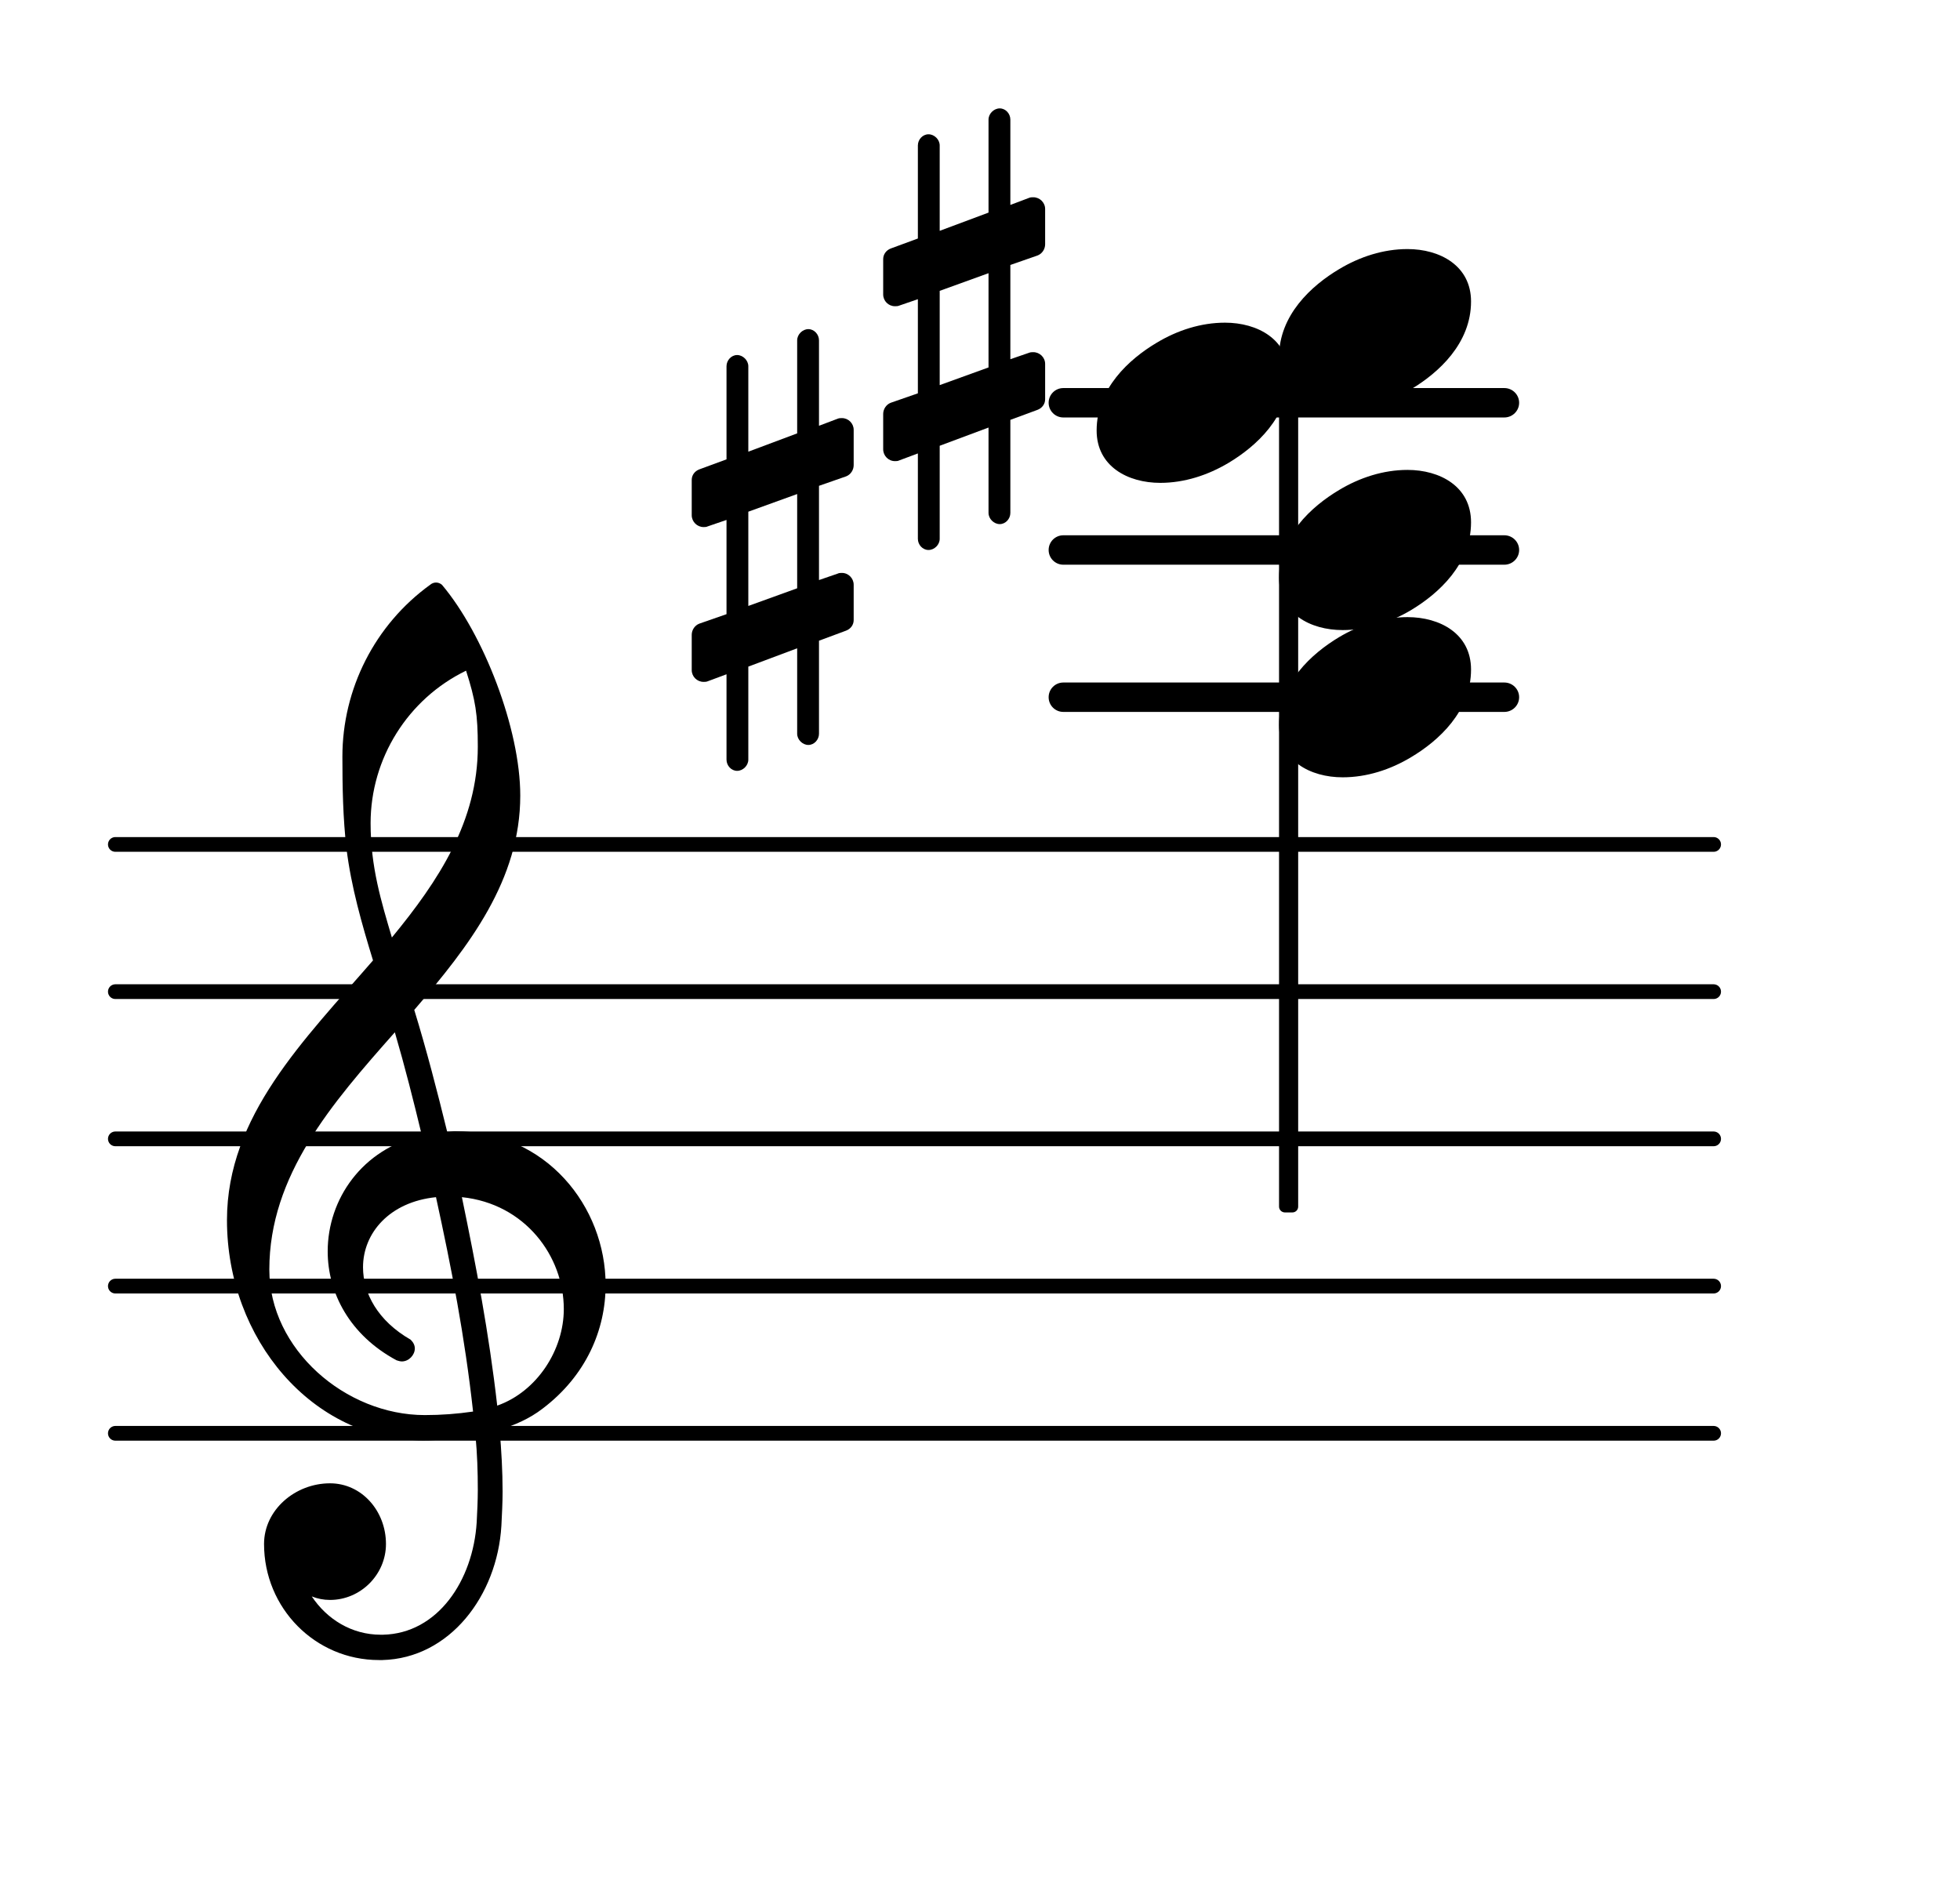 <?xml version="1.0" encoding="UTF-8"?>
<svg xmlns="http://www.w3.org/2000/svg" xmlns:xlink="http://www.w3.org/1999/xlink" width="82.78pt" height="80.004pt" viewBox="0 0 82.78 80.004" version="1.1">
<g id="surface1">
<path style="fill:none;stroke-width:0.1;stroke-linecap:round;stroke-linejoin:round;stroke:rgb(0%,0%,0%);stroke-opacity:1;stroke-miterlimit:4;" d="M 0.05 -0 L 10.906 -0 " transform="matrix(6.218,0,0,6.218,4.561,60.54)"/>
<path style="fill:none;stroke-width:0.1;stroke-linecap:round;stroke-linejoin:round;stroke:rgb(0%,0%,0%);stroke-opacity:1;stroke-miterlimit:4;" d="M 0.05 -0 L 10.906 -0 " transform="matrix(6.218,0,0,6.218,4.561,54.322)"/>
<path style="fill:none;stroke-width:0.1;stroke-linecap:round;stroke-linejoin:round;stroke:rgb(0%,0%,0%);stroke-opacity:1;stroke-miterlimit:4;" d="M 0.05 -0 L 10.906 -0 " transform="matrix(6.218,0,0,6.218,4.561,48.103)"/>
<path style="fill:none;stroke-width:0.1;stroke-linecap:round;stroke-linejoin:round;stroke:rgb(0%,0%,0%);stroke-opacity:1;stroke-miterlimit:4;" d="M 0.05 0 L 10.906 0 " transform="matrix(6.218,0,0,6.218,4.561,41.885)"/>
<path style="fill:none;stroke-width:0.1;stroke-linecap:round;stroke-linejoin:round;stroke:rgb(0%,0%,0%);stroke-opacity:1;stroke-miterlimit:4;" d="M 0.05 0 L 10.906 0 " transform="matrix(6.218,0,0,6.218,4.561,35.667)"/>
<path style=" stroke:none;fill-rule:nonzero;fill:rgb(0%,0%,0%);fill-opacity:1;" d="M 44.91 16.391 L 63.535 16.391 C 63.879 16.391 64.16 16.668 64.16 17.012 C 64.16 17.355 63.879 17.633 63.535 17.633 L 44.91 17.633 C 44.566 17.633 44.289 17.355 44.289 17.012 C 44.289 16.668 44.566 16.391 44.91 16.391 Z M 44.91 16.391 "/>
<path style=" stroke:none;fill-rule:nonzero;fill:rgb(0%,0%,0%);fill-opacity:1;" d="M 44.91 22.609 L 63.535 22.609 C 63.879 22.609 64.16 22.887 64.16 23.23 C 64.16 23.574 63.879 23.852 63.535 23.852 L 44.91 23.852 C 44.566 23.852 44.289 23.574 44.289 23.23 C 44.289 22.887 44.566 22.609 44.91 22.609 Z M 44.91 22.609 "/>
<path style=" stroke:none;fill-rule:nonzero;fill:rgb(0%,0%,0%);fill-opacity:1;" d="M 44.91 28.828 L 63.535 28.828 C 63.879 28.828 64.16 29.105 64.16 29.449 C 64.16 29.793 63.879 30.07 63.535 30.07 L 44.91 30.07 C 44.566 30.07 44.289 29.793 44.289 29.449 C 44.289 29.105 44.566 28.828 44.91 28.828 Z M 44.91 28.828 "/>
<path style=" stroke:none;fill-rule:nonzero;fill:rgb(0%,0%,0%);fill-opacity:1;" d="M 42.672 21.664 C 42.672 21.914 42.473 22.137 42.223 22.137 C 41.977 22.137 41.75 21.914 41.75 21.664 L 41.75 18.059 L 39.688 18.828 L 39.688 22.758 C 39.688 23.008 39.465 23.23 39.215 23.23 C 38.965 23.23 38.766 23.008 38.766 22.758 L 38.766 19.152 L 37.973 19.449 C 37.922 19.477 37.848 19.477 37.797 19.477 C 37.523 19.477 37.301 19.25 37.301 18.977 L 37.301 17.484 C 37.301 17.285 37.426 17.086 37.621 17.012 L 38.766 16.613 L 38.766 12.637 L 37.973 12.91 C 37.922 12.934 37.848 12.934 37.797 12.934 C 37.523 12.934 37.301 12.711 37.301 12.438 L 37.301 10.945 C 37.301 10.746 37.426 10.57 37.621 10.496 L 38.766 10.074 L 38.766 6.145 C 38.766 5.895 38.965 5.672 39.215 5.672 C 39.465 5.672 39.688 5.895 39.688 6.145 L 39.688 9.75 L 41.75 8.98 L 41.75 5.051 C 41.75 4.801 41.977 4.578 42.223 4.578 C 42.473 4.578 42.672 4.801 42.672 5.051 L 42.672 8.656 L 43.469 8.355 C 43.52 8.332 43.594 8.332 43.641 8.332 C 43.914 8.332 44.141 8.555 44.141 8.828 L 44.141 10.32 C 44.141 10.52 44.016 10.719 43.816 10.793 L 42.672 11.191 L 42.672 15.172 L 43.469 14.898 C 43.52 14.875 43.594 14.875 43.641 14.875 C 43.914 14.875 44.141 15.098 44.141 15.371 L 44.141 16.863 C 44.141 17.062 44.016 17.238 43.816 17.312 L 42.672 17.734 Z M 39.688 12.285 L 39.688 16.266 L 41.75 15.52 L 41.75 11.539 Z M 39.688 12.285 "/>
<path style=" stroke:none;fill-rule:nonzero;fill:rgb(0%,0%,0%);fill-opacity:1;" d="M 34.59 30.992 C 34.59 31.238 34.391 31.465 34.141 31.465 C 33.891 31.465 33.668 31.238 33.668 30.992 L 33.668 27.383 L 31.605 28.156 L 31.605 32.086 C 31.605 32.336 31.379 32.559 31.133 32.559 C 30.883 32.559 30.684 32.336 30.684 32.086 L 30.684 28.48 L 29.887 28.777 C 29.836 28.801 29.762 28.801 29.715 28.801 C 29.441 28.801 29.215 28.578 29.215 28.305 L 29.215 26.812 C 29.215 26.613 29.34 26.414 29.539 26.34 L 30.684 25.941 L 30.684 21.961 L 29.887 22.234 C 29.836 22.262 29.762 22.262 29.715 22.262 C 29.441 22.262 29.215 22.035 29.215 21.762 L 29.215 20.27 C 29.215 20.07 29.34 19.898 29.539 19.824 L 30.684 19.402 L 30.684 15.469 C 30.684 15.223 30.883 14.996 31.133 14.996 C 31.379 14.996 31.605 15.223 31.605 15.469 L 31.605 19.078 L 33.668 18.305 L 33.668 14.375 C 33.668 14.129 33.891 13.902 34.141 13.902 C 34.391 13.902 34.59 14.129 34.59 14.375 L 34.59 17.984 L 35.383 17.684 C 35.434 17.66 35.508 17.66 35.559 17.66 C 35.832 17.66 36.055 17.883 36.055 18.156 L 36.055 19.648 C 36.055 19.848 35.93 20.047 35.734 20.121 L 34.59 20.52 L 34.59 24.5 L 35.383 24.227 C 35.434 24.199 35.508 24.199 35.559 24.199 C 35.832 24.199 36.055 24.426 36.055 24.699 L 36.055 26.191 C 36.055 26.391 35.93 26.562 35.734 26.637 L 34.59 27.062 Z M 31.605 21.613 L 31.605 25.594 L 33.668 24.848 L 33.668 20.867 Z M 31.605 21.613 "/>
<path style=" stroke:none;fill-rule:nonzero;fill:rgb(0%,0%,0%);fill-opacity:1;" d="M 54.27 15.062 L 54.582 15.062 C 54.719 15.062 54.828 15.172 54.828 15.309 L 54.828 50.965 C 54.828 51.102 54.719 51.211 54.582 51.211 L 54.27 51.211 C 54.133 51.211 54.02 51.102 54.02 50.965 L 54.02 15.309 C 54.02 15.172 54.133 15.062 54.27 15.062 Z M 54.27 15.062 "/>
<path style=" stroke:none;fill-rule:nonzero;fill:rgb(0%,0%,0%);fill-opacity:1;" d="M 16.152 70.117 L 16.004 70.117 C 13.316 70.117 11.152 67.926 11.152 65.215 C 11.152 63.773 12.469 62.652 13.938 62.652 C 15.281 62.652 16.301 63.824 16.301 65.215 C 16.301 66.508 15.23 67.578 13.938 67.578 C 13.664 67.578 13.414 67.527 13.168 67.43 C 13.812 68.398 14.859 69.047 16.078 69.047 L 16.176 69.047 Z M 21 59.371 C 22.691 58.773 23.812 57.008 23.812 55.293 C 23.812 53.055 22.172 50.84 19.508 50.566 C 20.105 53.449 20.652 56.312 21 59.371 Z M 11.375 53.625 C 11.375 56.984 14.586 59.77 17.941 59.77 C 18.641 59.77 19.309 59.719 19.98 59.621 C 19.633 56.461 19.062 53.527 18.414 50.566 C 16.449 50.766 15.332 52.082 15.332 53.527 C 15.332 54.621 15.953 55.789 17.344 56.586 C 17.469 56.711 17.52 56.832 17.52 56.957 C 17.52 57.23 17.27 57.504 16.973 57.504 C 16.898 57.504 16.824 57.48 16.75 57.457 C 14.758 56.387 13.84 54.594 13.84 52.855 C 13.84 50.664 15.281 48.527 17.816 47.953 C 17.469 46.512 17.098 45.043 16.676 43.602 C 14.012 46.609 11.375 49.645 11.375 53.625 Z M 17.867 60.84 C 13.191 60.84 9.586 56.559 9.586 51.535 C 9.586 47.133 12.844 43.926 15.754 40.566 C 15.281 39.023 14.832 37.457 14.633 35.84 C 14.484 34.547 14.461 33.254 14.461 31.961 C 14.461 29.102 15.828 26.391 18.168 24.699 C 18.316 24.574 18.516 24.574 18.664 24.699 C 20.43 26.789 21.973 30.793 21.973 33.602 C 21.973 37.16 19.832 39.945 17.496 42.656 C 18.016 44.348 18.465 46.09 18.887 47.805 C 18.988 47.805 19.113 47.781 19.211 47.781 C 23.066 47.781 25.578 50.965 25.578 54.273 C 25.578 56.164 24.758 58.102 22.918 59.496 C 22.371 59.918 21.746 60.191 21.102 60.391 C 21.176 61.262 21.227 62.133 21.227 63.004 C 21.227 63.477 21.199 63.973 21.176 64.445 C 21 67.406 18.988 70.043 16.152 70.117 L 16.176 69.047 C 18.488 68.996 19.98 66.758 20.133 64.297 C 20.156 63.848 20.18 63.375 20.18 62.926 C 20.18 62.156 20.156 61.41 20.082 60.641 C 19.359 60.762 18.641 60.84 17.867 60.84 Z M 20.18 31.539 C 20.18 30.172 20.082 29.574 19.684 28.328 C 17.223 29.523 15.652 32.035 15.652 34.773 C 15.652 36.613 16.102 38.078 16.551 39.598 C 18.539 37.184 20.18 34.672 20.18 31.539 Z M 20.18 31.539 "/>
<path style=" stroke:none;fill-rule:nonzero;fill:rgb(0%,0%,0%);fill-opacity:1;" d="M 59.445 10.52 C 60.812 10.52 62.129 11.219 62.129 12.734 C 62.129 14.5 60.762 15.746 59.594 16.441 C 58.723 16.965 57.727 17.285 56.707 17.285 C 55.34 17.285 54.02 16.59 54.02 15.074 C 54.02 13.309 55.391 12.062 56.559 11.367 C 57.43 10.844 58.426 10.52 59.445 10.52 Z M 59.445 10.52 "/>
<path style=" stroke:none;fill-rule:nonzero;fill:rgb(0%,0%,0%);fill-opacity:1;" d="M 51.738 13.629 C 53.105 13.629 54.426 14.328 54.426 15.844 C 54.426 17.609 53.055 18.852 51.887 19.551 C 51.016 20.07 50.023 20.395 49.004 20.395 C 47.633 20.395 46.316 19.699 46.316 18.184 C 46.316 16.414 47.684 15.172 48.852 14.477 C 49.723 13.953 50.719 13.629 51.738 13.629 Z M 51.738 13.629 "/>
<path style=" stroke:none;fill-rule:nonzero;fill:rgb(0%,0%,0%);fill-opacity:1;" d="M 59.445 19.848 C 60.812 19.848 62.129 20.543 62.129 22.062 C 62.129 23.828 60.762 25.07 59.594 25.77 C 58.723 26.289 57.727 26.613 56.707 26.613 C 55.34 26.613 54.02 25.918 54.02 24.398 C 54.02 22.633 55.391 21.391 56.559 20.695 C 57.43 20.172 58.426 19.848 59.445 19.848 Z M 59.445 19.848 "/>
<path style=" stroke:none;fill-rule:nonzero;fill:rgb(0%,0%,0%);fill-opacity:1;" d="M 59.445 26.066 C 60.812 26.066 62.129 26.762 62.129 28.281 C 62.129 30.047 60.762 31.289 59.594 31.984 C 58.723 32.508 57.727 32.832 56.707 32.832 C 55.34 32.832 54.02 32.137 54.02 30.617 C 54.02 28.852 55.391 27.609 56.559 26.91 C 57.43 26.391 58.426 26.066 59.445 26.066 Z M 59.445 26.066 "/>
</g>
</svg>

